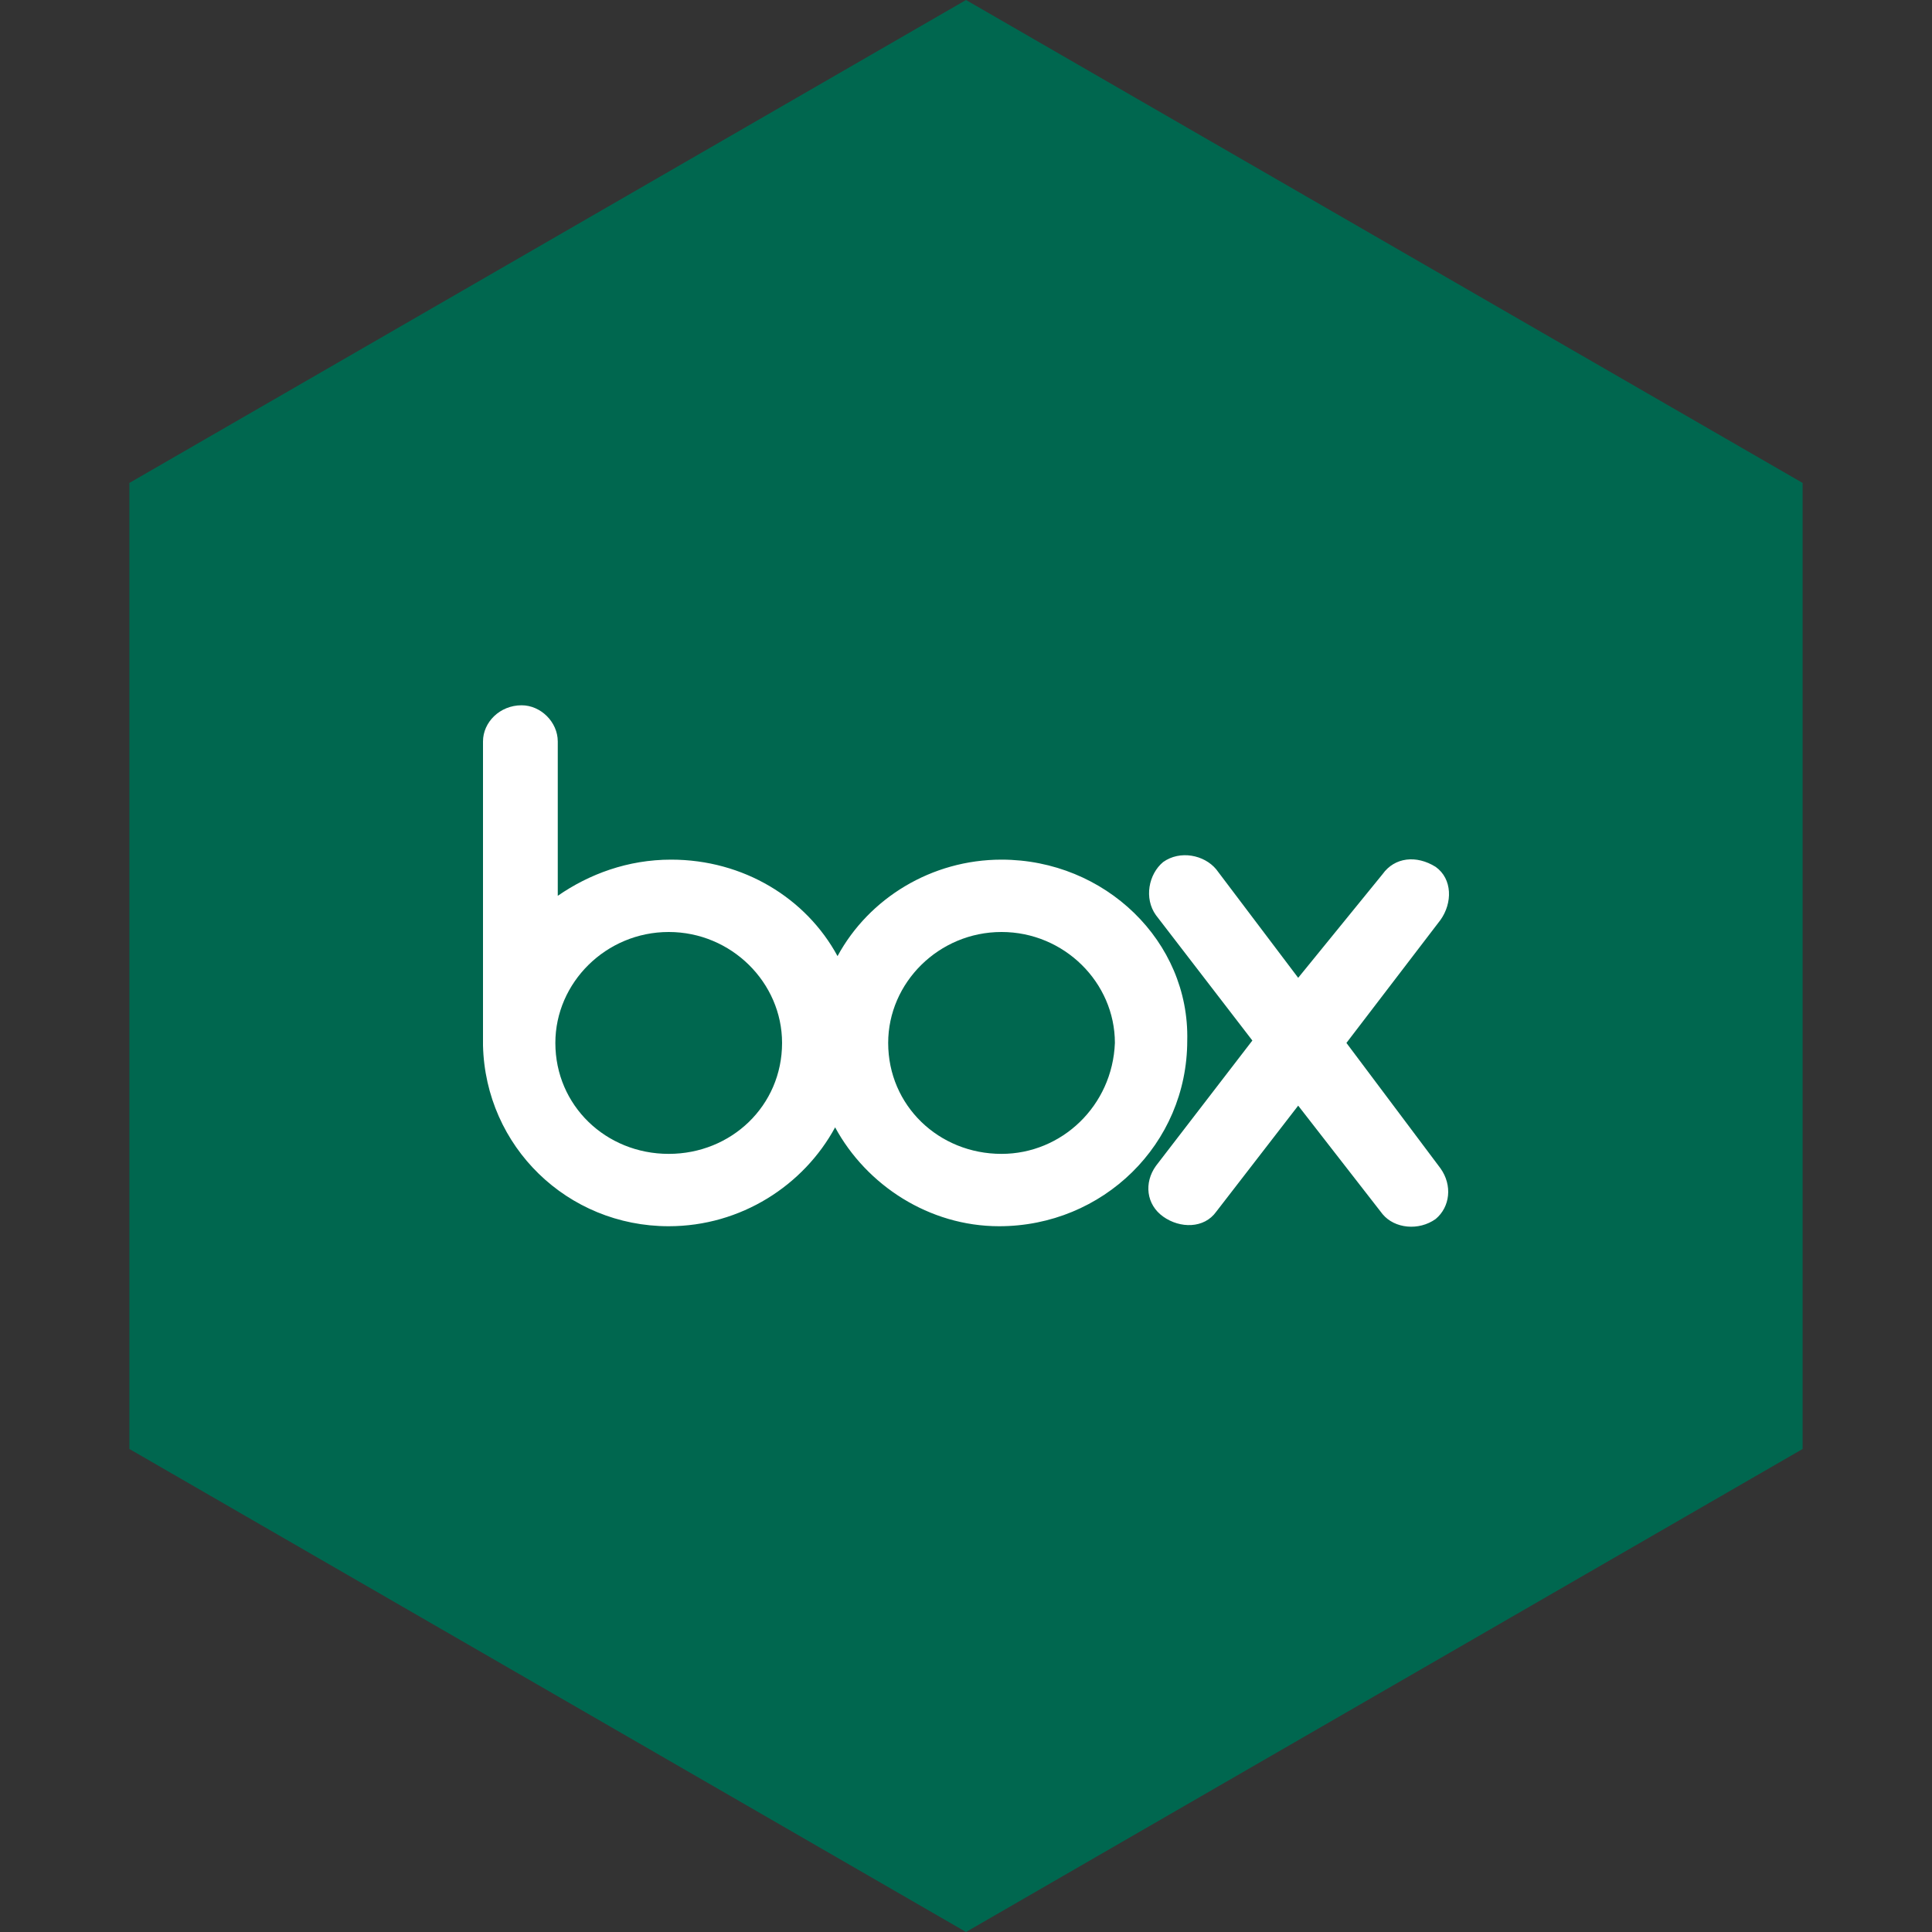 <?xml version="1.0" encoding="UTF-8" standalone="no"?><!-- Generator: Gravit.io --><svg xmlns="http://www.w3.org/2000/svg" xmlns:xlink="http://www.w3.org/1999/xlink" style="isolation:isolate" viewBox="0 0 512 512" width="512pt" height="512pt"><rect x="0" y="0" width="512" height="512" fill="#333333" stroke="none"/><defs><clipPath id="_clipPath_KDGyyFvRYDxyXTWDwTW4jFMAmacj0csE"><rect width="512" height="512"/></clipPath></defs><g clip-path="url(#_clipPath_KDGyyFvRYDxyXTWDwTW4jFMAmacj0csE)"><path d="M 477.714 383.995 L 256.005 512 L 34.286 383.995 L 34.286 127.985 L 256.005 0 L 477.714 127.985 L 477.714 383.995 Z" fill-rule="evenodd" fill="rgb(0,103,79)" /><path d=" M 381.743 309.624 C 384.939 314.098 384.3 319.851 380.465 323.046 C 375.991 326.242 369.599 325.603 366.403 321.768 L 344.033 293.006 L 322.302 321.129 C 319.106 325.603 312.715 325.603 308.241 322.407 C 303.766 319.212 303.127 313.459 306.323 308.985 L 331.889 275.749 L 306.323 242.513 C 303.127 238.039 304.406 231.648 308.241 228.452 C 312.715 225.256 319.106 226.535 322.302 230.37 L 344.033 259.131 L 366.403 231.648 C 369.599 227.174 375.351 226.535 380.465 229.73 C 384.939 232.926 384.939 239.318 381.743 243.792 L 356.816 276.388 L 381.743 309.624 Z  M 265.417 305.789 C 248.8 305.789 235.377 293.006 235.377 276.388 C 235.377 260.41 248.8 246.988 265.417 246.988 C 282.035 246.988 295.458 260.41 295.458 276.388 C 294.818 293.006 281.396 305.789 265.417 305.789 Z  M 177.215 305.789 C 160.597 305.789 147.175 293.006 147.175 276.388 C 147.175 260.41 160.597 246.988 177.215 246.988 C 193.833 246.988 207.255 260.41 207.255 276.388 C 207.255 293.006 193.833 305.789 177.215 305.789 Z  M 265.417 227.813 C 246.882 227.813 230.264 238.039 221.955 253.379 C 213.646 238.039 197.028 227.813 177.854 227.813 C 166.349 227.813 156.123 231.648 147.814 237.4 L 147.814 196.495 C 147.814 191.381 143.34 186.907 138.226 186.907 C 132.474 186.907 128 191.381 128 196.495 L 128 277.028 C 128.639 303.872 150.37 324.964 177.215 324.964 C 196.389 324.964 213.007 314.098 221.316 298.759 C 229.625 314.098 246.243 324.964 264.778 324.964 C 292.262 324.964 314.632 303.233 314.632 275.749 C 315.271 249.544 292.901 227.813 265.417 227.813 Z " fill="rgb(255,255,255)"/></g></svg>